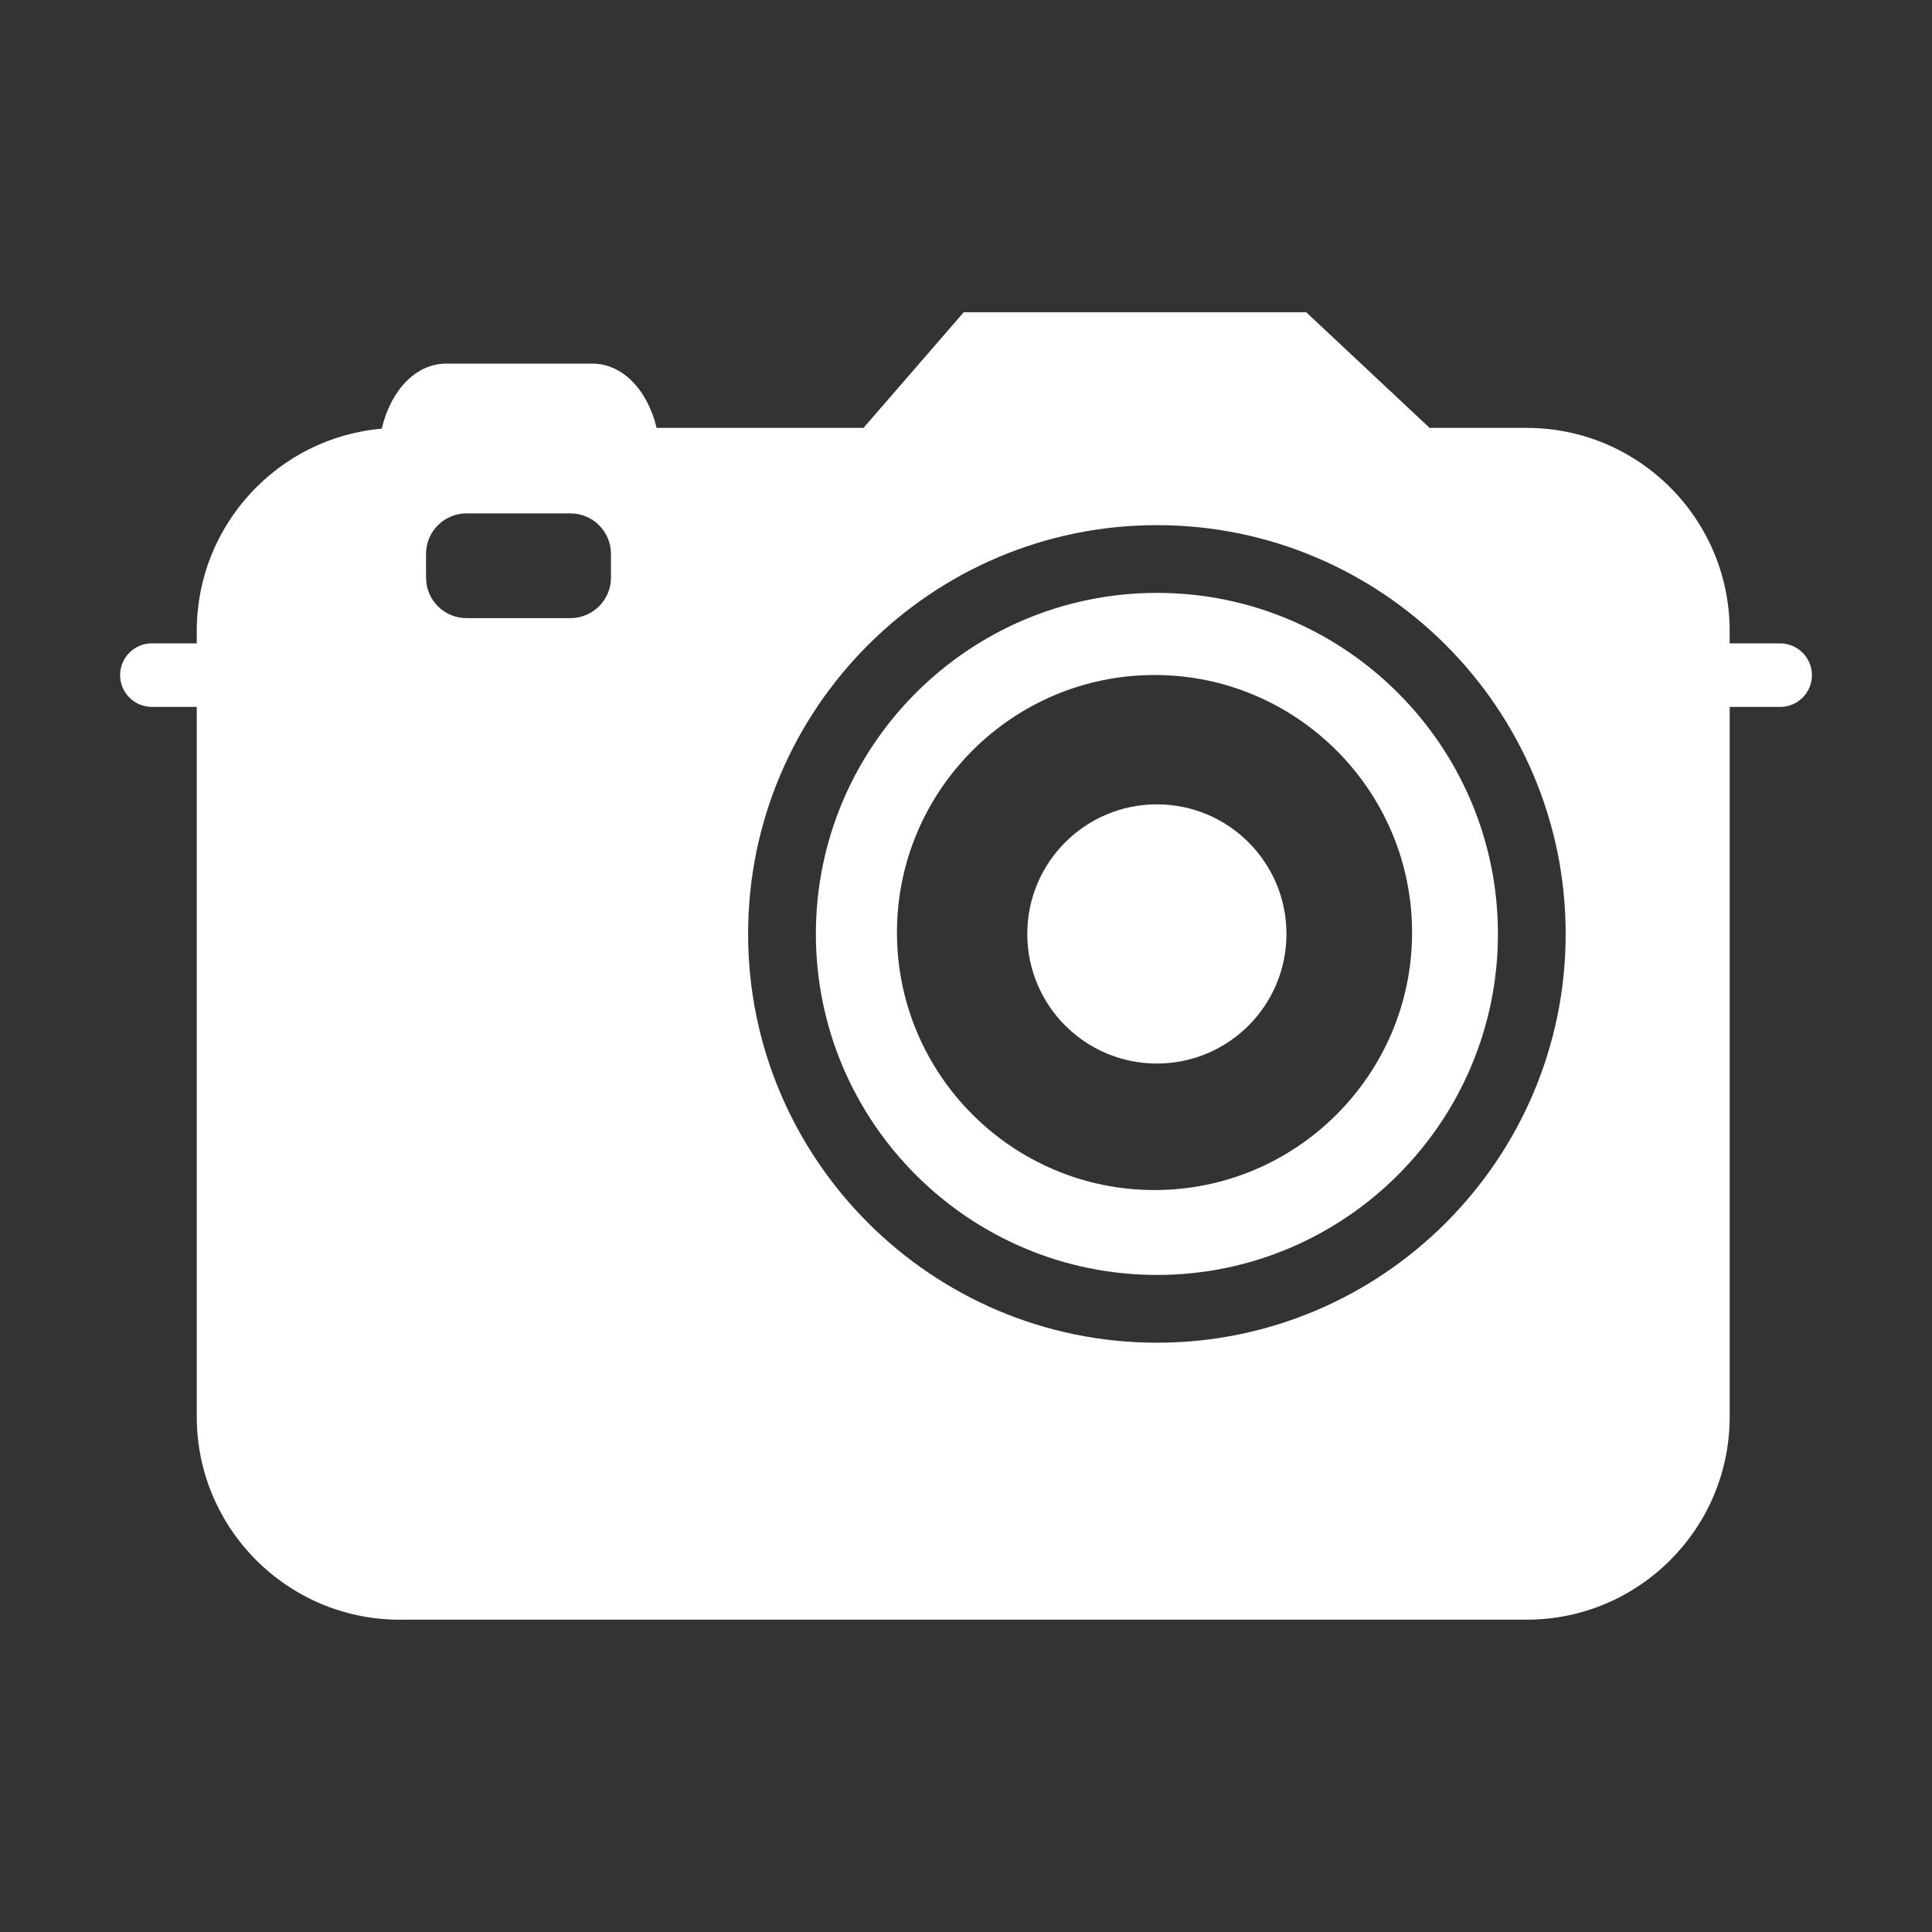 <?xml version="1.0" encoding="UTF-8" standalone="no"?>
<!-- Generator: Adobe Illustrator 15.0.0, SVG Export Plug-In . SVG Version: 6.00 Build 0)  -->

<svg
   xmlns:dc="http://purl.org/dc/elements/1.1/"
   xmlns:cc="http://creativecommons.org/ns#"
   xmlns:rdf="http://www.w3.org/1999/02/22-rdf-syntax-ns#"
   xmlns:svg="http://www.w3.org/2000/svg"
   xmlns="http://www.w3.org/2000/svg"
   xmlns:sodipodi="http://sodipodi.sourceforge.net/DTD/sodipodi-0.dtd"
   xmlns:inkscape="http://www.inkscape.org/namespaces/inkscape"
   version="1.1"
   id="Layer_1"
   x="0px"
   y="0px"
   width="64px"
   height="64px"
   viewBox="0 0 64 64"
   enable-background="new 0 0 64 64"
   xml:space="preserve"
   inkscape:version="0.48.4 r9939"
   sodipodi:docname="moaiicon.svg"><rect x="0" y="0" width="64" height="64" fill="#333333" stroke="none"/><defs
     id="defs19" /><sodipodi:namedview
     pagecolor="#ffffff"
     bordercolor="#666666"
     borderopacity="1"
     objecttolerance="10"
     gridtolerance="10"
     guidetolerance="10"
     inkscape:pageopacity="0"
     inkscape:pageshadow="2"
     inkscape:window-width="640"
     inkscape:window-height="480"
     id="namedview17"
     showgrid="false"
     inkscape:zoom="3.6875"
     inkscape:cx="32"
     inkscape:cy="32"
     inkscape:window-x="65"
     inkscape:window-y="34"
     inkscape:window-maximized="0"
     inkscape:current-layer="Layer_1" /><g
     id="g3"
     style="fill:#ffffff"><g
       id="g5"
       style="fill:#ffffff"><circle
         cx="38.323"
         cy="30.938"
         r="4.293"
         id="circle7"
         style="fill:#ffffff" /></g><g
       id="g9"
       style="fill:#ffffff"><path
         d="M38.326,19.64c-6.232,0-11.299,5.07-11.299,11.298c0,6.228,5.067,11.296,11.299,11.296    c6.228,0,11.295-5.068,11.295-11.296C49.621,24.709,44.554,19.64,38.326,19.64z M38.245,39.422c-4.705,0-8.532-3.827-8.532-8.531    c0-4.705,3.827-8.531,8.532-8.531c4.704,0,8.532,3.826,8.532,8.531C46.777,35.595,42.949,39.422,38.245,39.422z"
         id="path11"
         style="fill:#ffffff" /></g><g
       id="g13"
       style="fill:#ffffff"><path
         d="M58.969,21.313h-1.672v-0.417c0-3.706-3.015-6.722-6.723-6.722h-3.217l-4.087-3.83H31.924l-3.319,3.83h-6.854    c-0.304-1.266-1.136-2.129-2.128-2.129h-4.842c-0.999,0-1.835,0.874-2.135,2.155c-3.43,0.3-6.128,3.19-6.128,6.695v0.417H5.032    c-0.583,0-1.053,0.472-1.053,1.053c0,0.58,0.471,1.052,1.053,1.052h1.486v23.516c0,3.706,3.014,6.721,6.721,6.721h37.336    c3.708,0,6.723-3.015,6.723-6.721V23.418h1.672c0.58,0,1.053-0.472,1.053-1.052C60.021,21.785,59.549,21.313,58.969,21.313z     M20.239,19.136c0,0.739-0.602,1.34-1.343,1.34h-3.442c-0.742,0-1.341-0.601-1.341-1.34v-0.788c0-0.741,0.599-1.341,1.341-1.341    h3.442c0.742,0,1.343,0.6,1.343,1.341V19.136z M38.326,44.479c-7.467,0-13.544-6.076-13.544-13.541    c0-7.466,6.077-13.542,13.544-13.542c7.465,0,13.539,6.077,13.539,13.542C51.865,38.402,45.791,44.479,38.326,44.479z"
         id="path15"
         style="fill:#ffffff" /></g></g></svg>